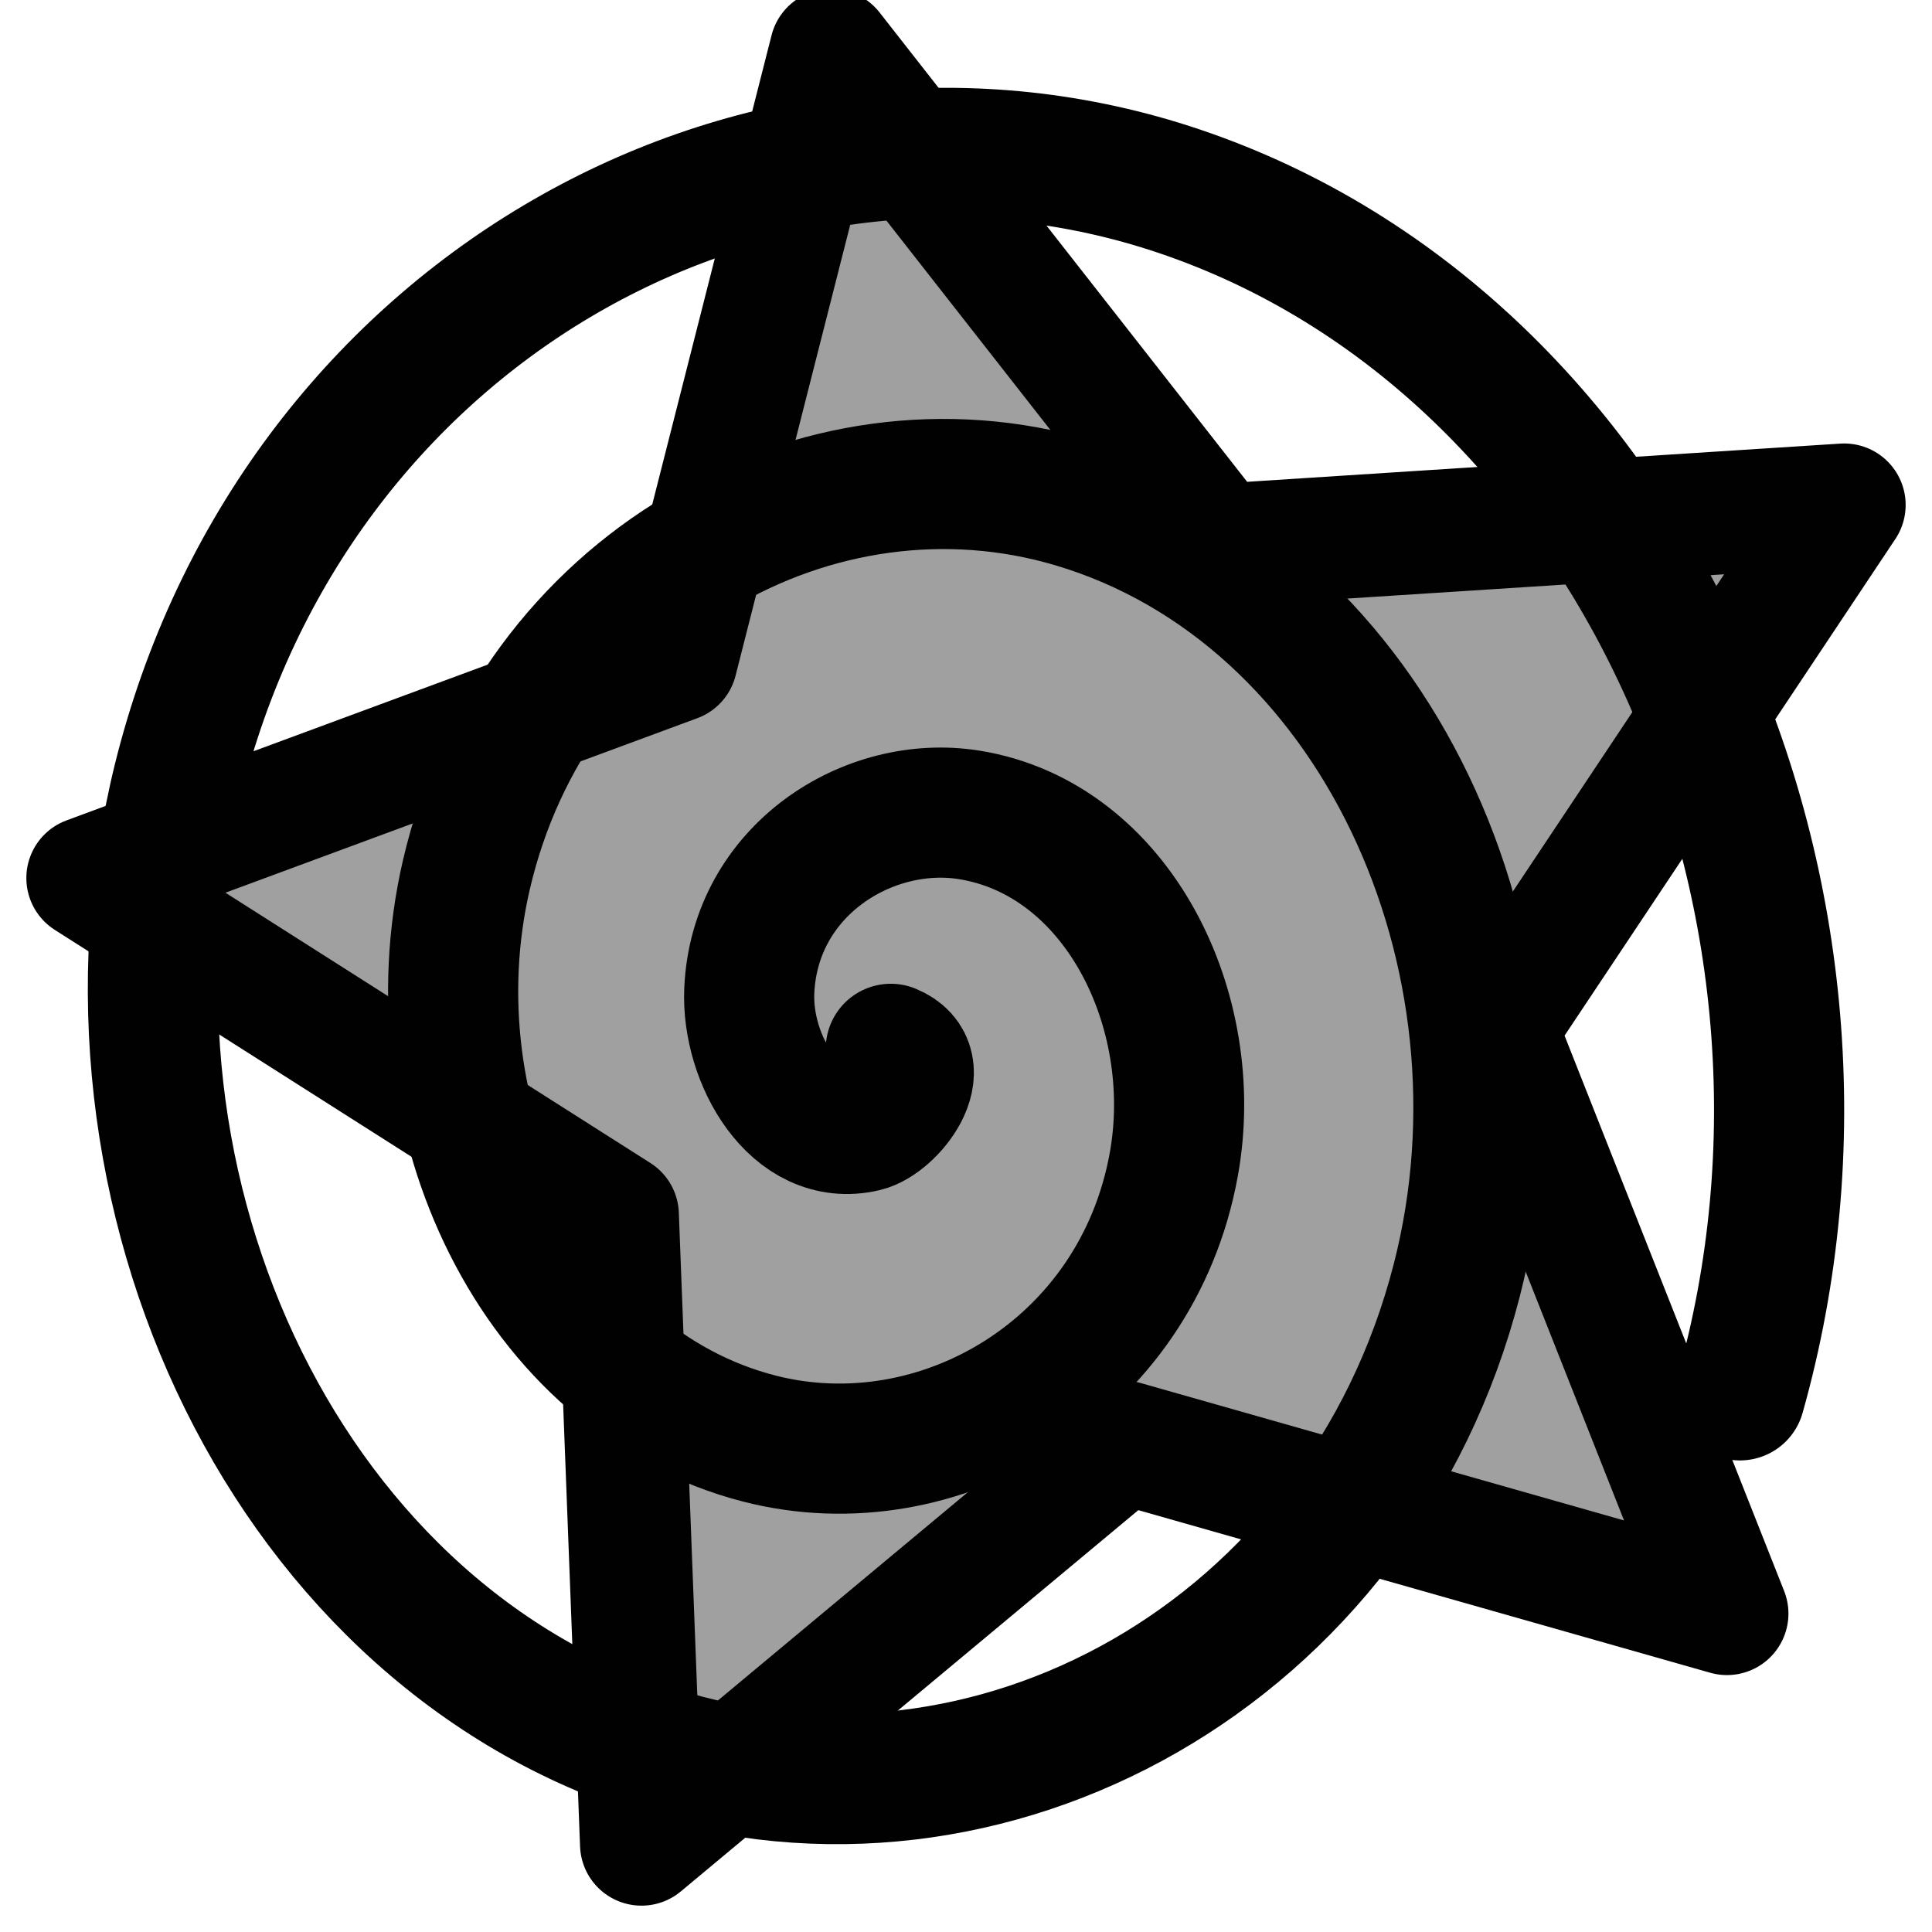 <?xml version="1.0" encoding="UTF-8"?>
<!DOCTYPE svg PUBLIC "-//W3C//DTD SVG 1.1//EN" "http://www.w3.org/Graphics/SVG/1.1/DTD/svg11.dtd">
<svg
   xmlns="http://www.w3.org/2000/svg"
   version="1.1"
   width="55"
   height="55"
   viewBox="0 0 55 55"
   id="svg3059"
   style="fill:#A0A0A0;stroke:#010101;stroke-width:3.5;stroke-linecap:round;stroke-linejoin:round">
  <path
     d="M 49.163,45.936 31.995,41.055 18.262,52.5 17.576,34.585 2.5,24.996 19.244,18.804 23.661,1.433 34.695,15.522 52.5,14.375 42.576,29.274 z"
     id="path3760"
     style="fill:#A0A0A0;fill-opacity:1" />
  <path
     d="m 25.359,29.858 c 1.212,0.495 -0.007,2.044 -0.746,2.22 -2.002,0.475 -3.364,-1.941 -3.283,-3.864 0.145,-3.439 3.396,-5.479 6.267,-5.015 4.214,0.681 6.613,5.561 5.819,9.947 -1.058,5.846 -6.703,9.11 -11.788,7.81 -6.399,-1.637 -9.929,-9.213 -8.356,-16.031 1.905,-8.257 10.021,-12.776 17.309,-10.605 8.588,2.558 13.262,12.872 10.893,22.114 C 38.739,47.105 28.131,52.887 18.644,49.835 7.865,46.367 2.043,33.301 5.215,21.637 8.774,8.552 21.882,1.503 33.566,5.442 46.538,9.815 53.51,25.638 49.532,39.723"
     id="path2990"
     style="fill:none;stroke:#010101;stroke-width:3.705;stroke-linecap:round;stroke-miterlimit:4;stroke-opacity:1;stroke-dasharray:none" />
</svg>
